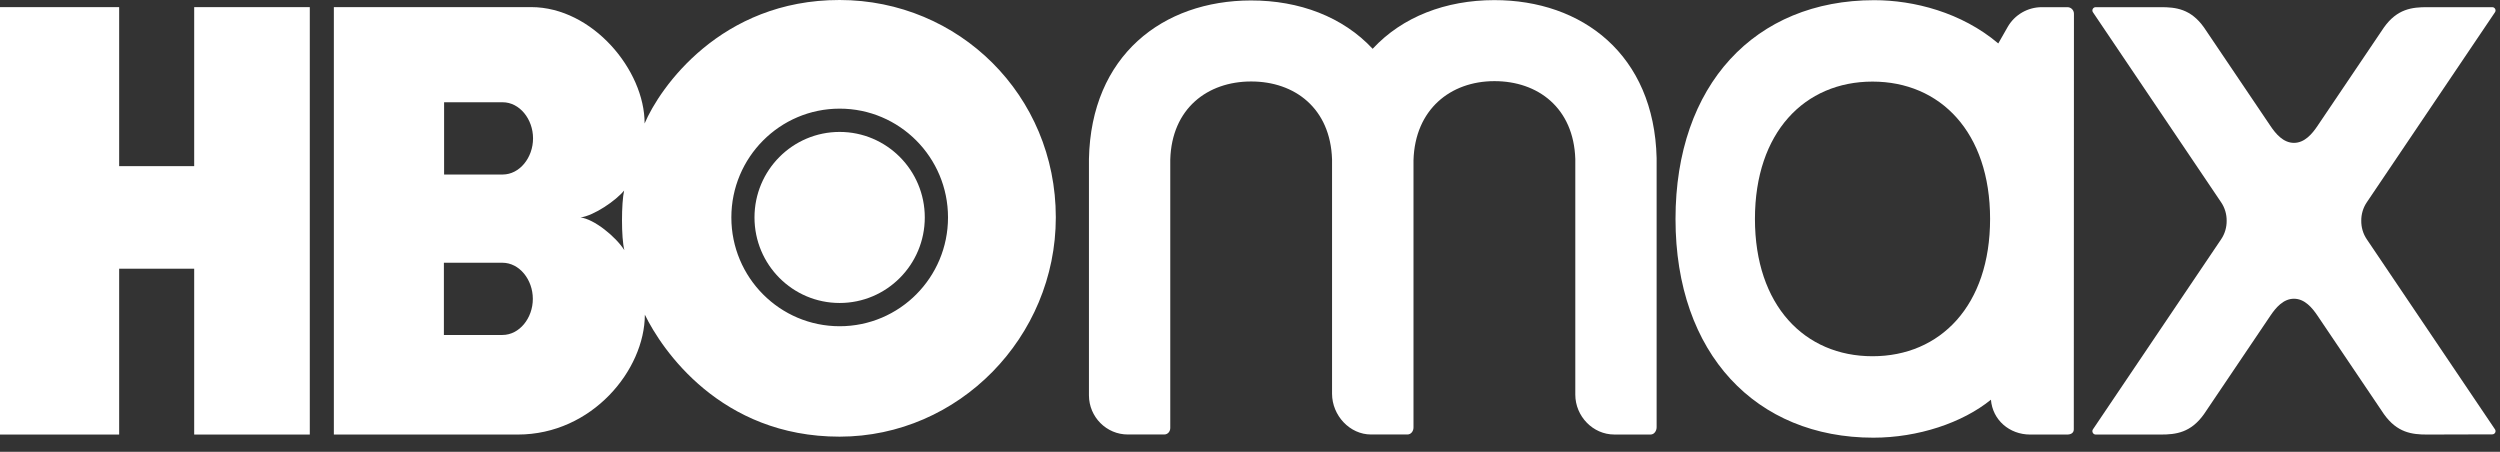 <svg width="83" height="15" viewBox="0 0 83 15" fill="none" xmlns="http://www.w3.org/2000/svg">
<rect x="0" y="0" width="83" height="15" fill="#333333" stroke="none"/>
<path d="M55 5.247C55.002 5.256 55 14.184 55 14.184C55 14.304 54.92 14.426 54.802 14.426H53.594C52.888 14.427 52.301 13.822 52.3 13.103V5.279C52.246 3.586 51.062 2.691 49.61 2.694C48.159 2.696 46.977 3.629 46.928 5.322V14.195C46.928 14.315 46.845 14.425 46.727 14.425H45.519C44.812 14.427 44.226 13.793 44.224 13.074V5.29C44.17 3.597 42.987 2.703 41.535 2.705C40.084 2.707 38.902 3.605 38.853 5.298V14.207C38.853 14.327 38.77 14.425 38.652 14.425H37.444C36.737 14.427 36.154 13.845 36.153 13.125C36.153 13.125 36.152 5.286 36.153 5.279C36.222 1.843 38.603 0.019 41.532 0.015C43.139 0.013 44.583 0.559 45.572 1.62C46.558 0.556 47.999 0.006 49.607 0.004C52.533 0.001 54.918 1.815 55 5.247Z" fill="white"/>
<path d="M82.834 14.255C82.882 14.326 82.83 14.421 82.742 14.421L80.584 14.427C80.078 14.428 79.585 14.366 79.147 13.75L76.939 10.477C76.767 10.221 76.516 9.918 76.16 9.918C75.803 9.918 75.553 10.221 75.38 10.477L73.172 13.75C72.734 14.366 72.241 14.428 71.735 14.427H69.577C69.49 14.427 69.437 14.326 69.485 14.255L73.743 7.942C73.867 7.758 73.927 7.544 73.925 7.33C73.927 7.117 73.867 6.903 73.743 6.719L69.485 0.406C69.437 0.335 69.49 0.238 69.577 0.238H71.735C72.241 0.237 72.734 0.295 73.172 0.911L75.38 4.183C75.553 4.44 75.804 4.743 76.16 4.743C76.515 4.743 76.767 4.44 76.939 4.183L79.147 0.911C79.585 0.295 80.078 0.237 80.584 0.238H82.742C82.83 0.238 82.882 0.335 82.834 0.406L78.576 6.719C78.452 6.903 78.392 7.117 78.394 7.33C78.392 7.544 78.452 7.758 78.576 7.942L82.834 14.255Z" fill="white"/>
<path d="M68.638 0.238H67.787C67.321 0.239 66.89 0.487 66.657 0.891L66.343 1.442C65.12 0.408 63.535 0.006 62.225 0.006C58.264 0.006 55.627 2.817 55.627 7.269C55.627 11.756 58.308 14.531 62.194 14.531C63.681 14.531 65.156 14.037 66.099 13.27C66.153 13.944 66.714 14.427 67.4 14.427H68.632C68.752 14.427 68.85 14.375 68.85 14.255L68.855 0.457C68.855 0.335 68.758 0.238 68.638 0.238ZM62.167 11.827C59.915 11.827 58.264 10.143 58.264 7.268C58.264 4.392 59.915 2.709 62.167 2.709C64.42 2.709 66.071 4.392 66.071 7.268C66.071 10.143 64.42 11.827 62.167 11.827Z" fill="white"/>
<path d="M6.447 5.516H3.956V0.237H0V14.427H3.956V8.921H6.447V14.427H10.285V0.237H6.447V5.516Z" fill="white"/>
<path d="M27.875 -5.84299e-05C23.921 -0.003 21.9 2.92 21.401 4.1C21.406 2.328 19.668 0.238 17.635 0.236H11.084V14.426L17.192 14.427C19.654 14.427 21.406 12.284 21.409 10.447C21.971 11.604 23.921 14.499 27.875 14.497C31.833 14.495 35.054 11.192 35.053 7.216C35.053 3.157 31.833 0.003 27.875 -5.84299e-05ZM16.68 11.121H14.737V8.723H16.68C17.245 8.723 17.69 9.284 17.69 9.923C17.69 10.561 17.245 11.121 16.68 11.121ZM16.687 5.794H14.744V3.395H16.687C17.252 3.395 17.697 3.956 17.697 4.594C17.697 5.233 17.252 5.794 16.687 5.794ZM19.273 7.219C19.718 7.163 20.459 6.652 20.721 6.325C20.629 6.73 20.622 7.9 20.729 8.305C20.431 7.844 19.725 7.276 19.273 7.219ZM27.877 10.831C25.891 10.831 24.281 9.214 24.281 7.219C24.281 5.225 25.891 3.607 27.877 3.607C29.864 3.607 31.474 5.224 31.474 7.219C31.474 9.214 29.863 10.831 27.877 10.831Z" fill="white"/>
<path d="M27.876 4.38C26.314 4.38 25.049 5.652 25.049 7.219C25.049 8.788 26.315 10.059 27.876 10.059C29.437 10.059 30.703 8.788 30.703 7.219C30.703 5.652 29.437 4.38 27.876 4.38Z" fill="white"/>
</svg>
